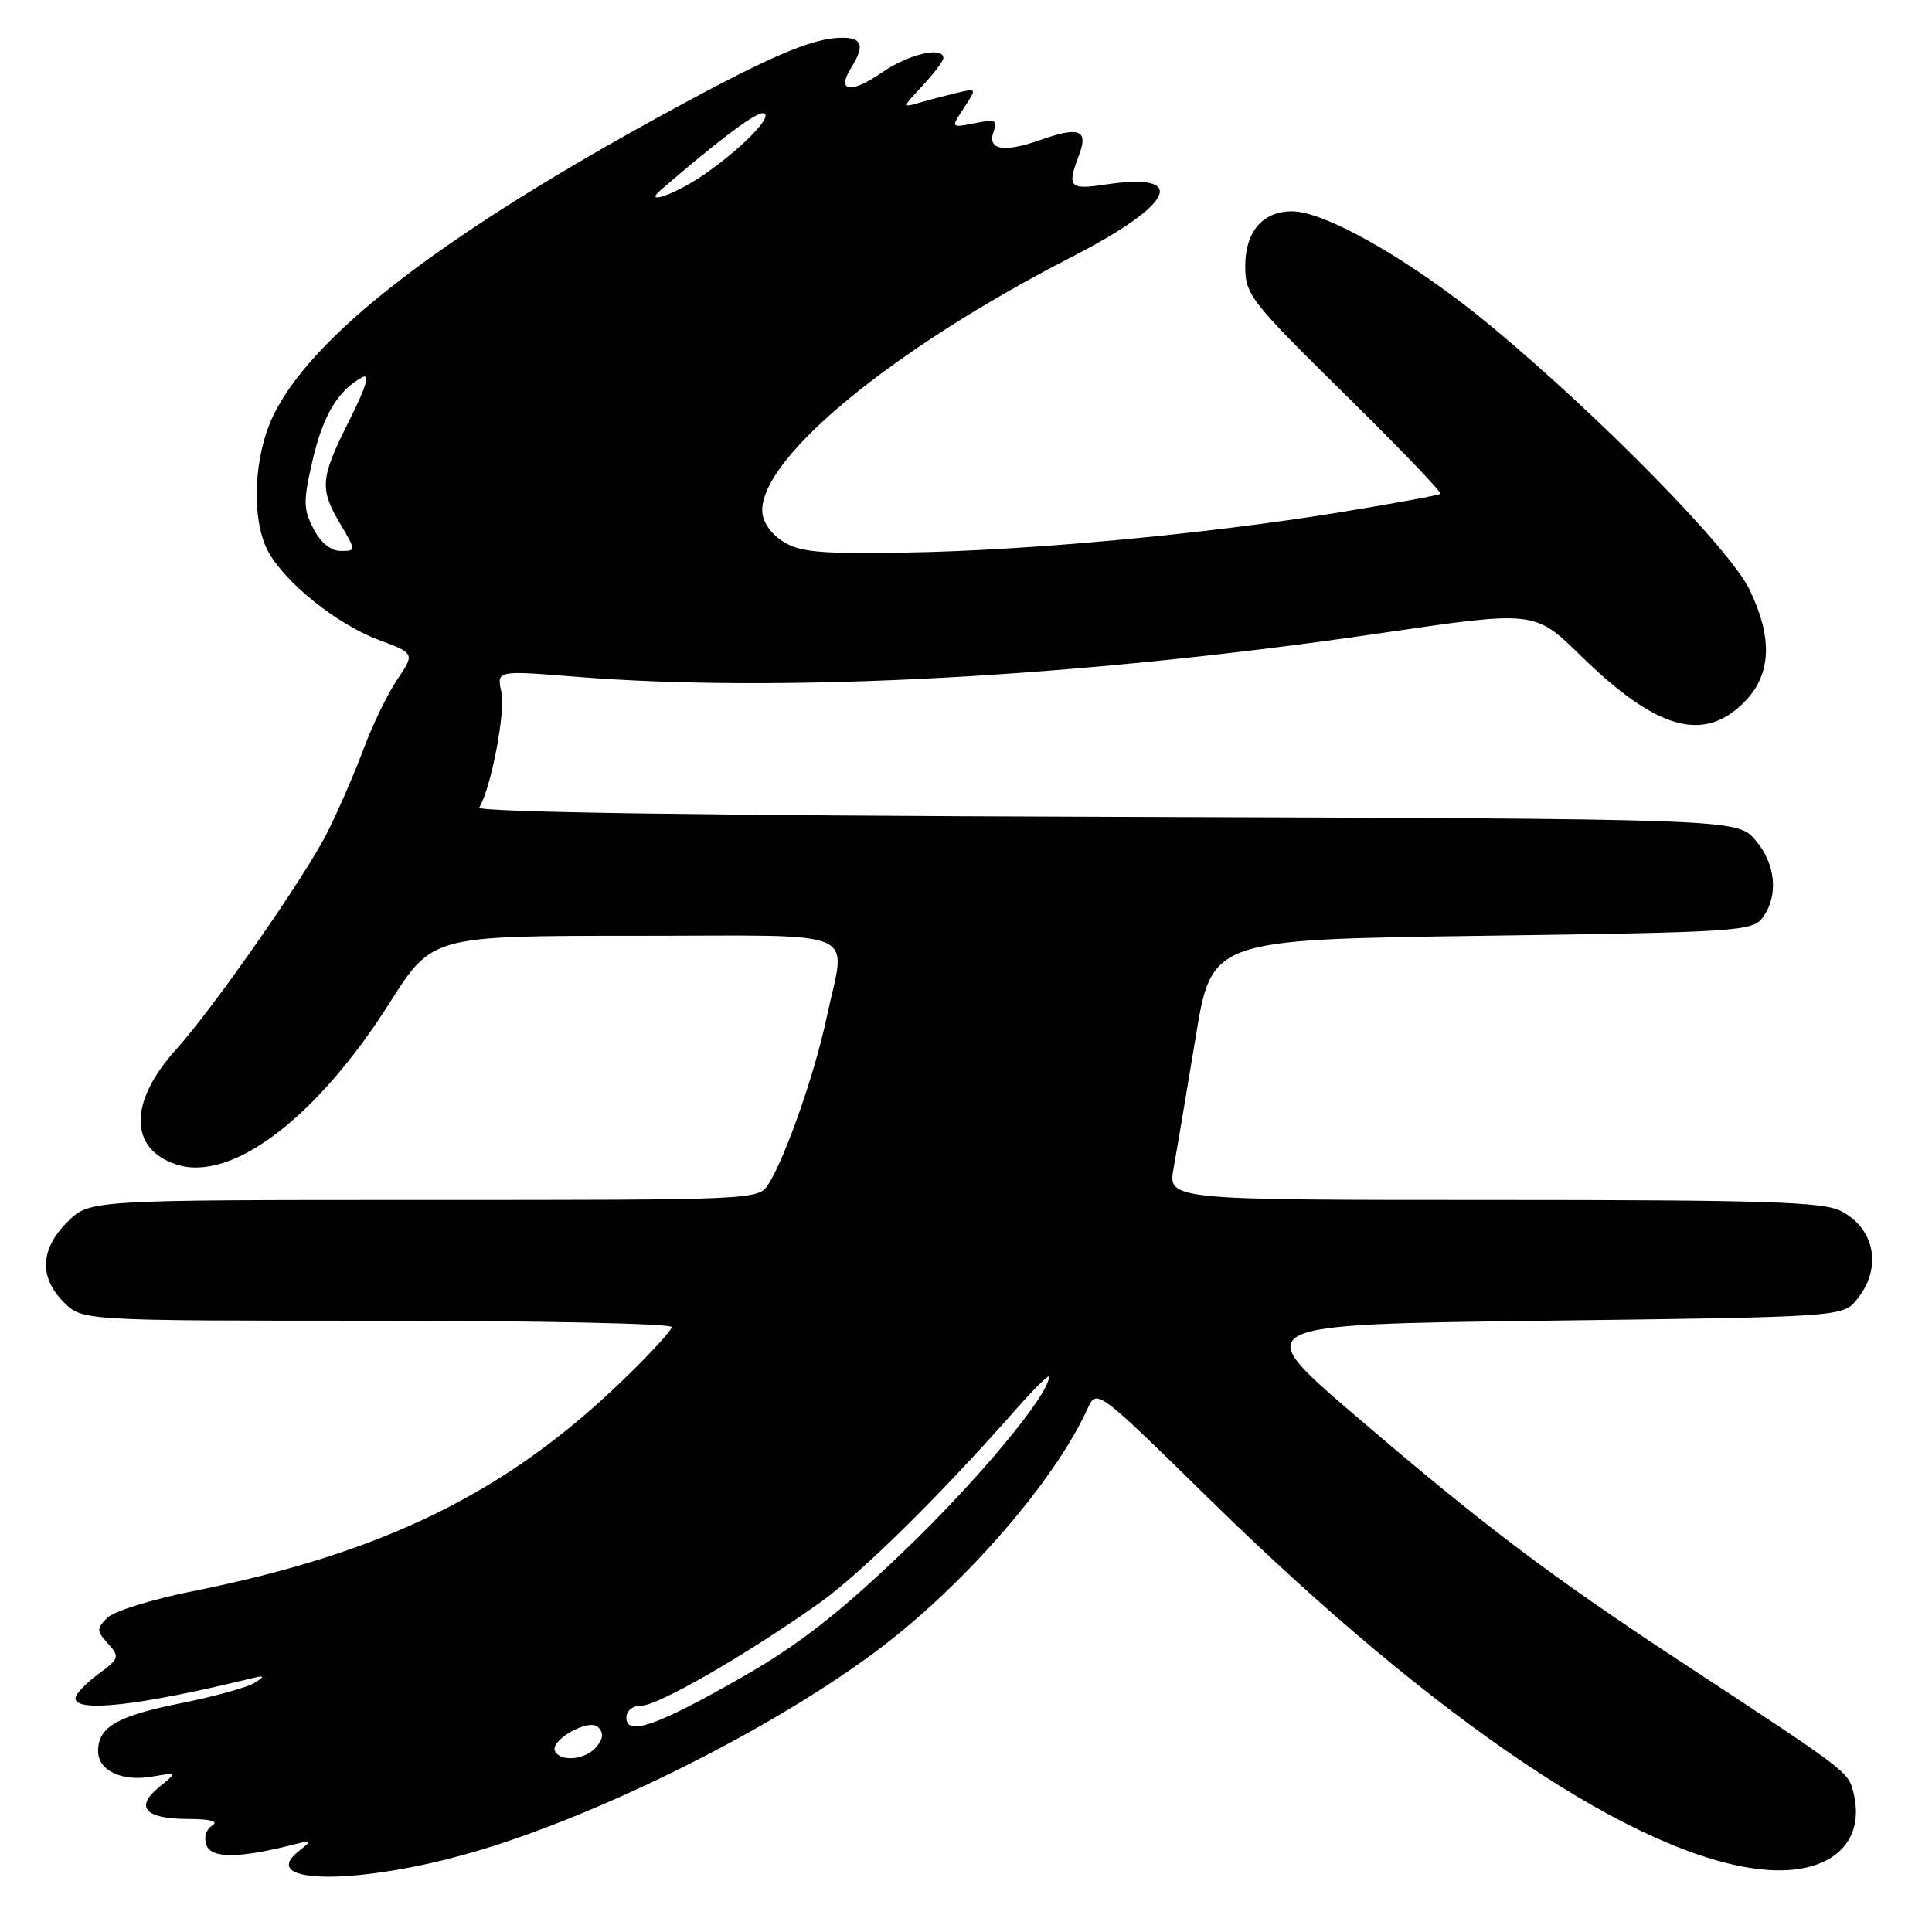 <?xml version="1.0" encoding="UTF-8" standalone="no"?>
<!DOCTYPE svg PUBLIC "-//W3C//DTD SVG 1.1//EN" "http://www.w3.org/Graphics/SVG/1.1/DTD/svg11.dtd" >
<svg xmlns="http://www.w3.org/2000/svg" xmlns:xlink="http://www.w3.org/1999/xlink" version="1.1" viewBox="0 0 256 256">
 <g >
 <path fill="currentColor"
d=" M 62.56 245.46 C 79.56 240.53 102.82 228.88 116.70 218.34 C 128.05 209.72 139.79 196.15 144.11 186.65 C 145.32 184.00 145.32 184.00 160.41 198.79 C 190.43 228.21 217.00 246.01 233.45 247.71 C 242.30 248.62 247.32 244.38 245.58 237.47 C 244.90 234.76 244.73 234.64 223.49 220.69 C 205.51 208.89 196.76 202.29 179.50 187.50 C 165.50 175.50 165.50 175.50 204.84 175.00 C 244.18 174.50 244.18 174.50 246.09 172.14 C 249.42 168.02 248.46 162.80 243.93 160.46 C 241.57 159.25 233.86 159.00 197.92 159.00 C 154.74 159.00 154.74 159.00 155.51 154.75 C 155.94 152.41 157.24 144.65 158.42 137.50 C 160.55 124.50 160.55 124.50 196.35 124.00 C 230.34 123.53 232.24 123.40 233.58 121.56 C 235.70 118.65 235.30 114.46 232.59 111.31 C 230.17 108.50 230.17 108.50 146.54 108.23 C 92.76 108.06 63.12 107.62 63.50 107.00 C 65.05 104.49 67.01 94.31 66.44 91.72 C 65.80 88.83 65.80 88.83 76.15 89.66 C 103.55 91.88 143.18 89.74 182.92 83.90 C 203.35 80.90 203.35 80.90 209.42 86.85 C 219.47 96.68 225.69 98.47 231.08 93.08 C 234.72 89.44 234.95 84.59 231.79 78.07 C 229.18 72.68 211.87 55.05 197.46 43.12 C 187.27 34.68 175.67 28.00 171.19 28.00 C 167.31 28.00 165.00 30.71 165.00 35.27 C 165.00 39.03 165.67 39.90 178.12 52.16 C 185.34 59.27 191.08 65.24 190.87 65.43 C 190.67 65.62 184.65 66.72 177.50 67.89 C 159.65 70.79 136.16 72.97 119.91 73.22 C 108.43 73.40 105.90 73.16 103.66 71.69 C 102.04 70.64 101.00 69.04 101.00 67.63 C 101.00 60.44 118.46 46.14 142.04 34.03 C 155.62 27.05 157.60 22.78 146.49 24.45 C 141.70 25.17 141.36 24.81 142.96 20.60 C 144.25 17.21 143.05 16.72 137.90 18.53 C 132.97 20.28 130.73 19.86 131.68 17.38 C 132.24 15.93 131.87 15.78 129.16 16.32 C 125.98 16.95 125.98 16.95 127.71 14.32 C 129.43 11.70 129.42 11.69 126.97 12.26 C 125.61 12.58 123.38 13.16 122.00 13.56 C 119.50 14.29 119.50 14.29 122.25 11.34 C 123.76 9.72 125.00 8.08 125.00 7.70 C 125.00 6.08 120.33 7.19 116.79 9.65 C 112.70 12.48 110.80 12.15 112.79 8.97 C 114.59 6.08 114.27 5.00 111.63 5.00 C 107.56 5.00 101.65 7.58 86.31 16.03 C 57.81 31.75 41.24 44.66 36.21 55.07 C 33.61 60.44 33.27 68.69 35.47 72.95 C 37.61 77.07 44.60 82.71 50.16 84.78 C 54.97 86.58 54.97 86.58 52.64 90.04 C 51.35 91.94 49.34 96.10 48.16 99.27 C 46.98 102.45 44.83 107.40 43.39 110.27 C 40.46 116.12 28.33 133.52 23.34 139.05 C 17.05 146.01 17.07 152.22 23.37 154.30 C 30.66 156.70 41.95 148.15 51.61 132.91 C 57.26 124.00 57.26 124.00 84.13 124.00 C 114.95 124.00 112.07 122.78 109.54 134.80 C 108.01 142.08 104.13 153.21 101.86 156.85 C 100.52 159.00 100.44 159.00 56.18 159.00 C 11.85 159.00 11.85 159.00 8.92 161.92 C 5.32 165.53 5.15 169.24 8.45 172.55 C 10.91 175.00 10.91 175.00 49.95 175.00 C 71.43 175.00 89.00 175.38 89.00 175.84 C 89.00 176.30 85.96 179.59 82.25 183.15 C 66.90 197.90 50.66 205.82 25.46 210.86 C 20.13 211.92 15.07 213.50 14.21 214.37 C 12.78 215.80 12.79 216.11 14.31 217.79 C 15.89 219.54 15.82 219.76 12.99 221.85 C 11.35 223.06 10.00 224.50 10.00 225.03 C 10.00 226.95 18.40 226.02 33.00 222.47 C 35.09 221.96 35.22 222.04 33.78 222.96 C 32.84 223.57 28.41 224.80 23.94 225.69 C 15.50 227.39 13.00 228.83 13.00 232.04 C 13.00 234.62 16.15 236.10 20.17 235.41 C 23.50 234.84 23.50 234.84 21.11 236.78 C 17.83 239.44 19.19 241.00 24.81 241.02 C 27.92 241.03 29.03 241.33 28.10 241.91 C 27.28 242.44 26.98 243.51 27.37 244.53 C 28.05 246.28 31.77 246.24 39.00 244.39 C 41.44 243.77 41.45 243.79 39.50 245.36 C 34.06 249.73 47.62 249.78 62.56 245.46 Z  M 73.57 232.11 C 72.68 230.67 78.02 227.62 79.26 228.86 C 80.00 229.60 79.93 230.38 79.04 231.46 C 77.64 233.14 74.44 233.52 73.57 232.11 Z  M 83.00 227.61 C 83.00 226.66 83.83 226.00 85.02 226.00 C 87.21 226.00 98.92 219.25 108.50 212.46 C 114.06 208.52 124.54 198.20 134.75 186.60 C 137.09 183.95 139.00 182.07 139.00 182.44 C 139.00 184.81 129.52 196.19 119.78 205.53 C 111.15 213.80 105.89 217.90 98.42 222.18 C 87.13 228.65 83.00 230.10 83.00 227.61 Z  M 41.53 70.05 C 40.18 67.44 40.17 66.38 41.43 60.95 C 42.82 55.00 44.80 51.71 48.03 49.98 C 49.07 49.43 48.49 51.34 46.29 55.70 C 42.43 63.38 42.31 64.72 45.10 69.44 C 47.20 73.00 47.20 73.00 45.12 73.00 C 43.84 73.00 42.47 71.88 41.53 70.05 Z  M 87.55 25.18 C 94.94 18.79 99.96 15.00 101.03 15.00 C 102.82 15.00 98.56 19.48 93.32 23.11 C 89.59 25.69 85.09 27.31 87.55 25.18 Z "/>
</g>
</svg>